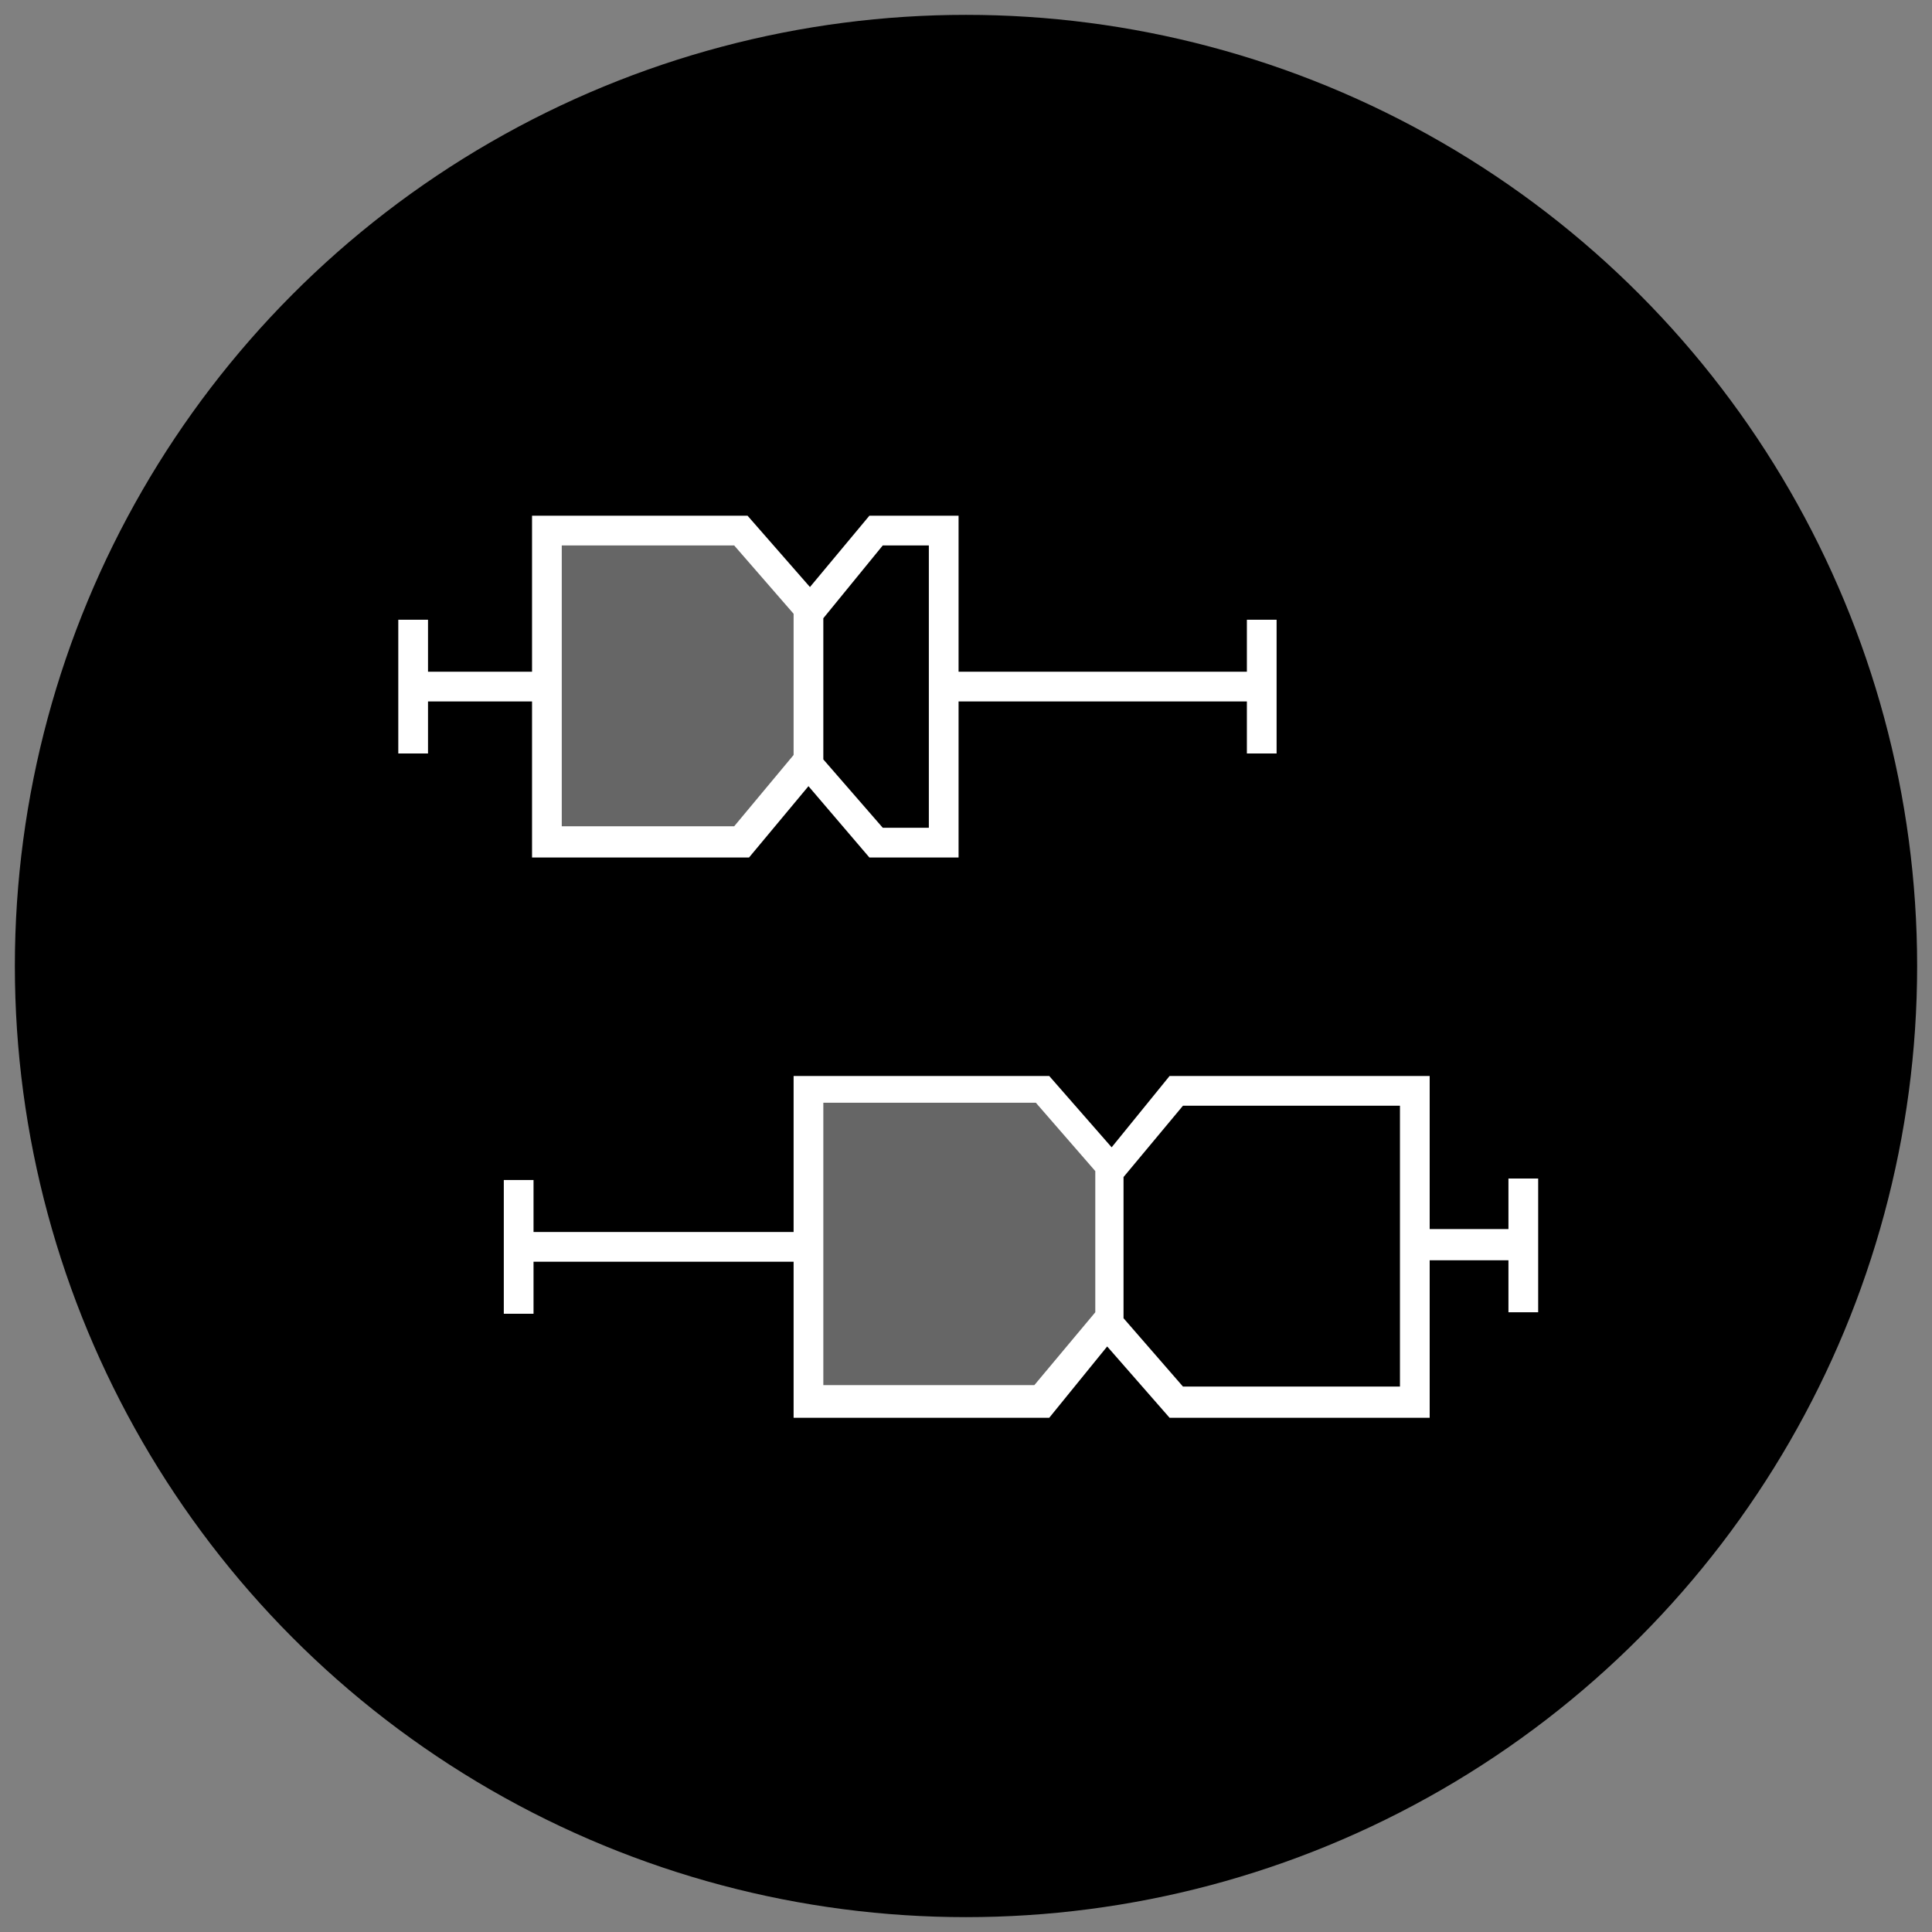 <svg id="icon-notched_box_plot" xmlns="http://www.w3.org/2000/svg" viewBox="0 0 130 130">
  <rect x="0" y="0" width="130" height="130" fill="#808080" stroke="none"/>
  <style>
    .bg {
      fill: hsl(280, 84%, 31%);
    }
    .c1 {
      opacity: 0.4;
      fill: #FFFFFF;
    }
    .c2 {
      fill: #FFFFFF;
    }
  </style>
  <circle class="bg" cx="65" cy="65" r="64"/>
  <g>
    <polygon class="c1" points="37,56.4 37,35.9 49.9,35.9 52,38.2 54.2,40.5 54.2,51.4 52.1,53.9 50,56.4"/>
    <polygon class="c1" points="54.6,94.2 54.6,73.2 69.9,73.2 72.4,76 74.6,78.4 74.6,88.8 72.6,91.3 69.9,94.2"/>
    <g>
      <path class="c2" d="M35.8,47.2v10.5h14.6l4-4.8l4.1,4.8h6V47.2h19.4v3.5h2v-9h-2v3.5H64.5V34.7h-6l-4,4.8l-4.2-4.8H35.8v10.5h-7
        			v-3.5h-2v9h2v-3.5H35.8z M59.4,36.7h3.1v19h-3.1l-4-4.6v-9.5L59.4,36.7z M37.8,36.7h11.6l4,4.6v9.5l-4,4.8H37.8V36.7z"/>
      <path class="c2" d="M101.5,79.2v3.5h-5.3V72.4H78.7l-3.9,4.8l-4.2-4.8H53.4v10.5H35.9v-3.5h-2v9h2v-3.5h17.5v10.5h17.2l3.9-4.8
      			l4.2,4.8h17.5V84.8h5.3v3.5h2v-9H101.5z M69.6,93.2H55.4v-19h14.3l4,4.6v9.5L69.6,93.2z M94.2,93.3H79.6l-4-4.6v-9.5l4-4.8h14.6
      			V93.3z"/>
    </g>
  </g>
</svg>
